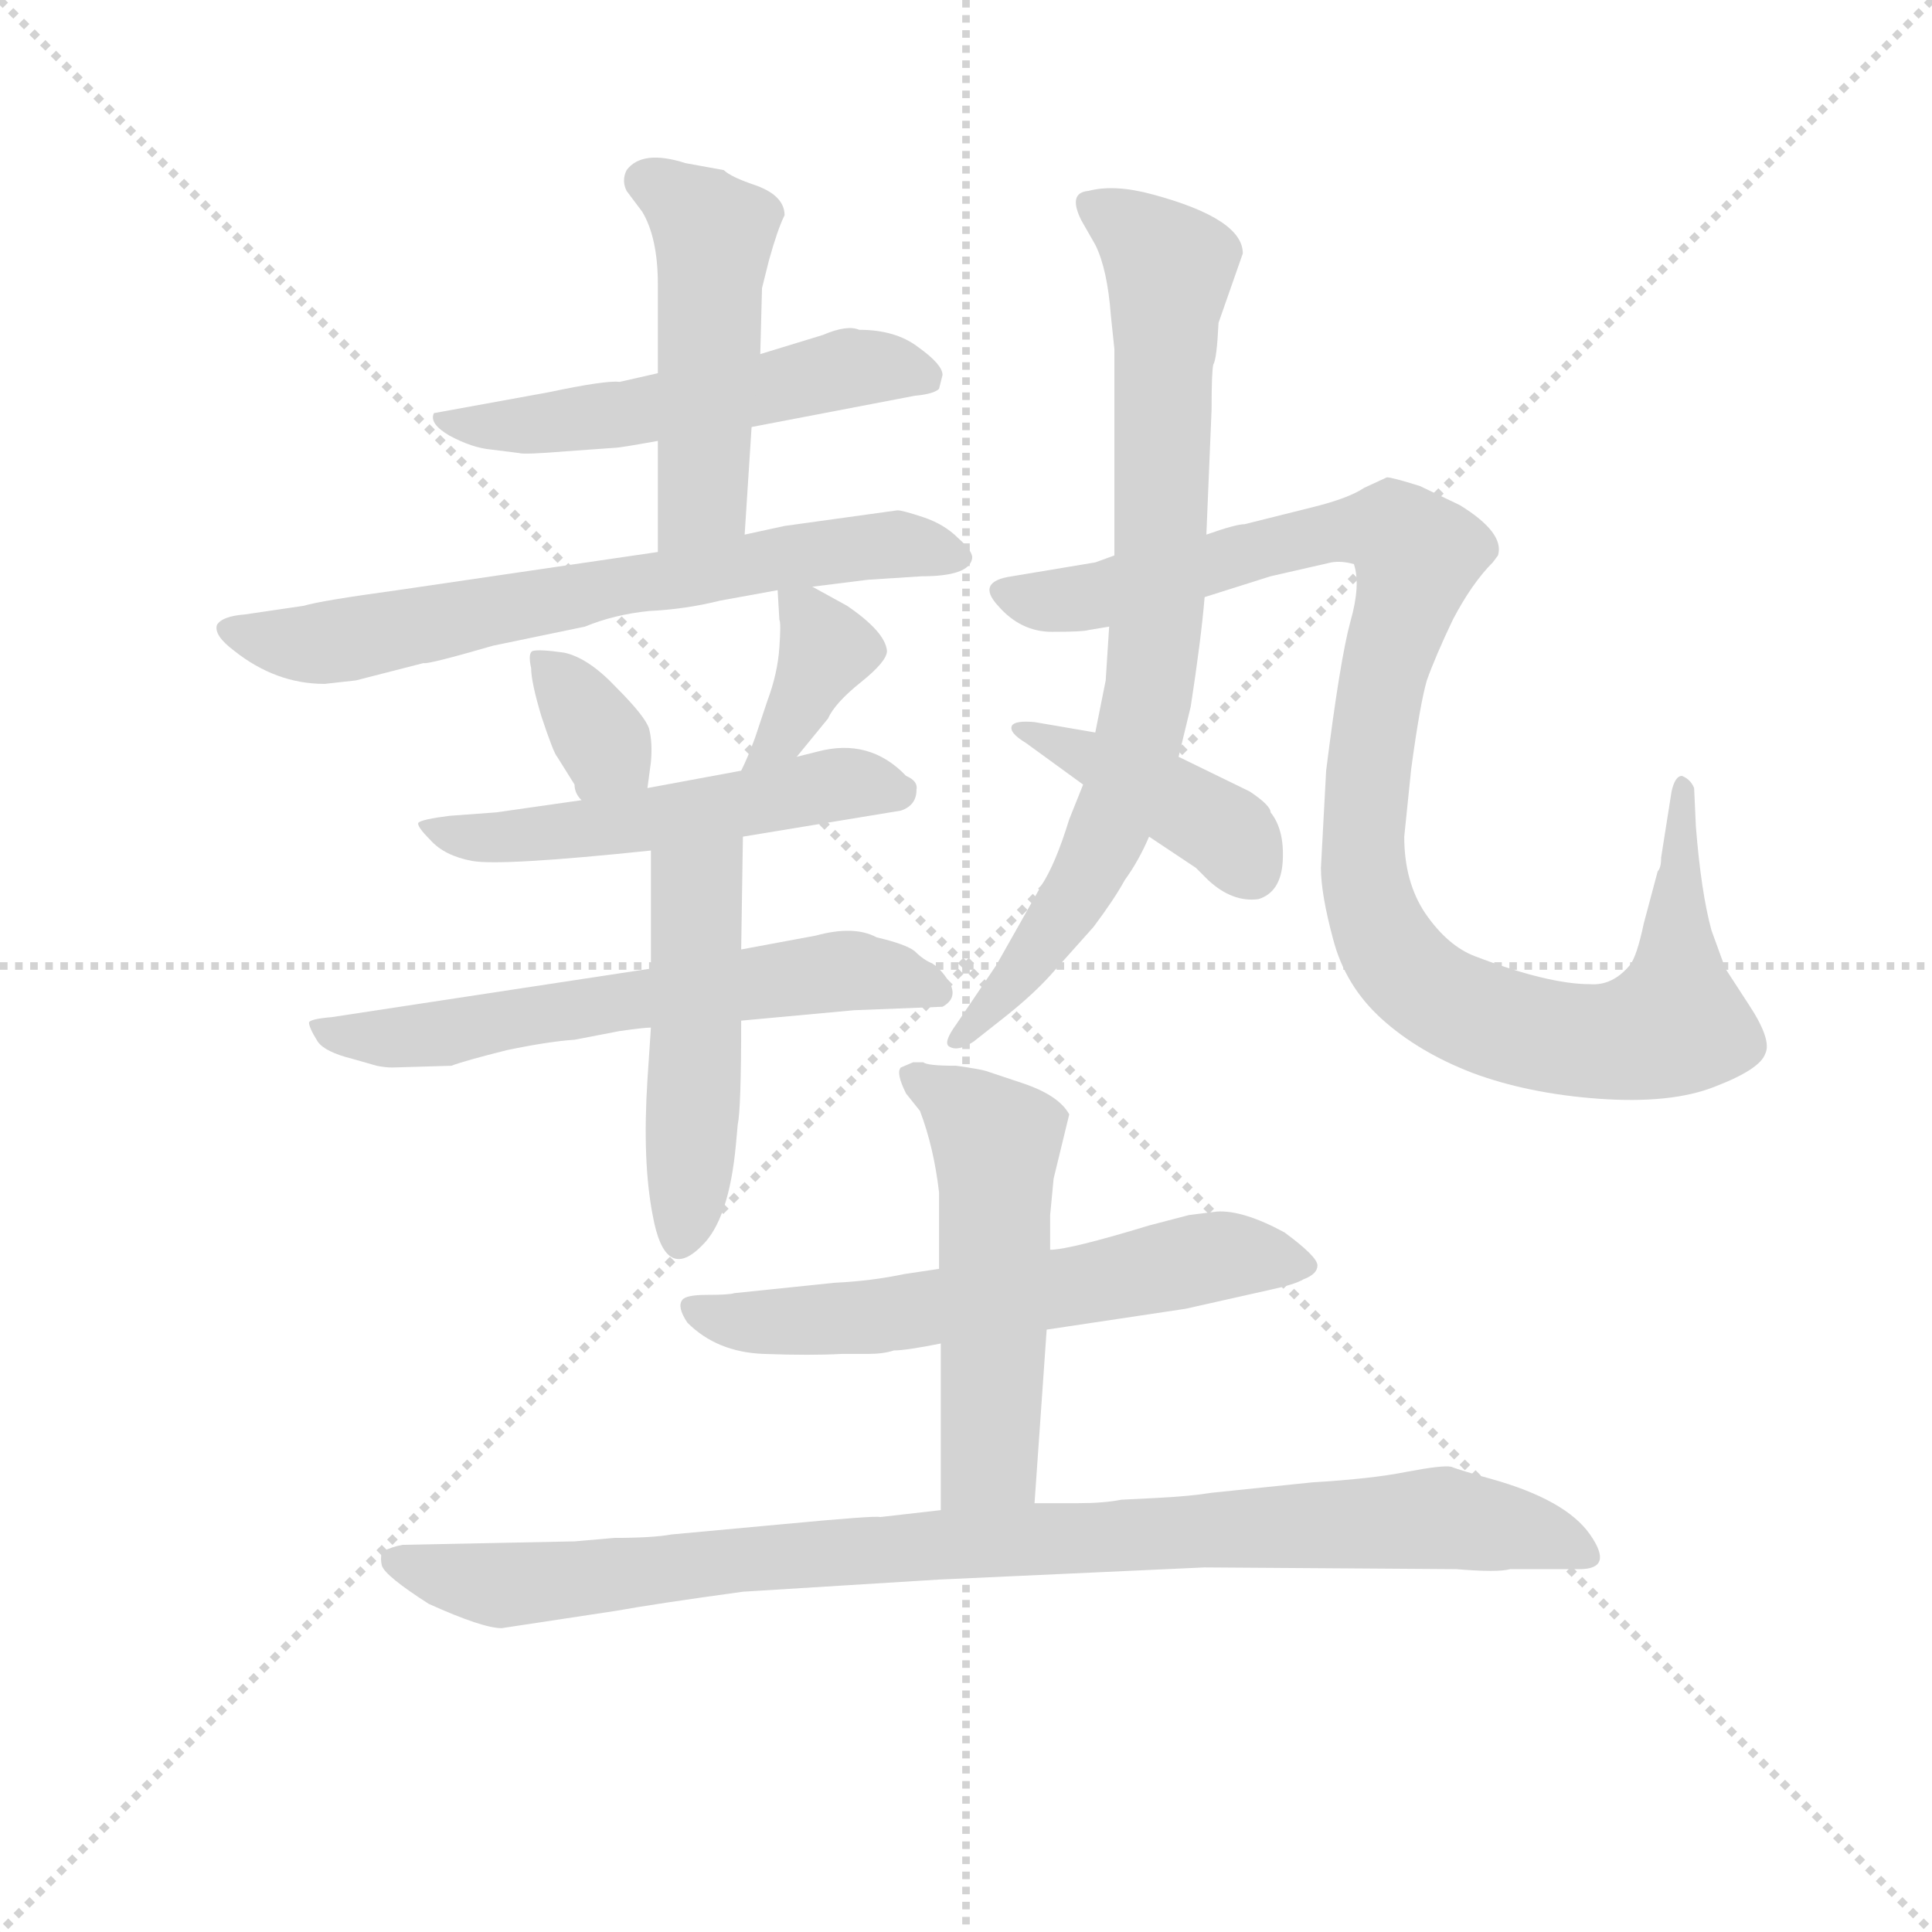 <svg version="1.1" viewBox="0 0 1024 1024" xmlns="http://www.w3.org/2000/svg">
  <g stroke="lightgray" stroke-dasharray="1,1" stroke-width="1" transform="scale(4, 4)">
    <line x1="0" y1="0" x2="256" y2="256"></line>
    <line x1="256" y1="0" x2="0" y2="256"></line>
    <line x1="128" y1="0" x2="128" y2="256"></line>
    <line x1="0" y1="128" x2="256" y2="128"></line>
  </g>
<g transform="scale(0.92, -0.92) translate(60, -900)">
   <style type="text/css">
    @keyframes keyframes0 {
      from {
       stroke: blue;
       stroke-dashoffset: 533;
       stroke-width: 128;
       }
       63% {
       animation-timing-function: step-end;
       stroke: blue;
       stroke-dashoffset: 0;
       stroke-width: 128;
       }
       to {
       stroke: black;
       stroke-width: 1024;
       }
       }
       #make-me-a-hanzi-animation-0 {
         animation: keyframes0 0.684s both;
         animation-delay: 0s;
         animation-timing-function: linear;
       }
    @keyframes keyframes1 {
      from {
       stroke: blue;
       stroke-dashoffset: 492;
       stroke-width: 128;
       }
       62% {
       animation-timing-function: step-end;
       stroke: blue;
       stroke-dashoffset: 0;
       stroke-width: 128;
       }
       to {
       stroke: black;
       stroke-width: 1024;
       }
       }
       #make-me-a-hanzi-animation-1 {
         animation: keyframes1 0.65s both;
         animation-delay: 0.684s;
         animation-timing-function: linear;
       }
    @keyframes keyframes2 {
      from {
       stroke: blue;
       stroke-dashoffset: 682;
       stroke-width: 128;
       }
       69% {
       animation-timing-function: step-end;
       stroke: blue;
       stroke-dashoffset: 0;
       stroke-width: 128;
       }
       to {
       stroke: black;
       stroke-width: 1024;
       }
       }
       #make-me-a-hanzi-animation-2 {
         animation: keyframes2 0.805s both;
         animation-delay: 1.334s;
         animation-timing-function: linear;
       }
    @keyframes keyframes3 {
      from {
       stroke: blue;
       stroke-dashoffset: 343;
       stroke-width: 128;
       }
       53% {
       animation-timing-function: step-end;
       stroke: blue;
       stroke-dashoffset: 0;
       stroke-width: 128;
       }
       to {
       stroke: black;
       stroke-width: 1024;
       }
       }
       #make-me-a-hanzi-animation-3 {
         animation: keyframes3 0.529s both;
         animation-delay: 2.139s;
         animation-timing-function: linear;
       }
    @keyframes keyframes4 {
      from {
       stroke: blue;
       stroke-dashoffset: 375;
       stroke-width: 128;
       }
       55% {
       animation-timing-function: step-end;
       stroke: blue;
       stroke-dashoffset: 0;
       stroke-width: 128;
       }
       to {
       stroke: black;
       stroke-width: 1024;
       }
       }
       #make-me-a-hanzi-animation-4 {
         animation: keyframes4 0.555s both;
         animation-delay: 2.668s;
         animation-timing-function: linear;
       }
    @keyframes keyframes5 {
      from {
       stroke: blue;
       stroke-dashoffset: 532;
       stroke-width: 128;
       }
       63% {
       animation-timing-function: step-end;
       stroke: blue;
       stroke-dashoffset: 0;
       stroke-width: 128;
       }
       to {
       stroke: black;
       stroke-width: 1024;
       }
       }
       #make-me-a-hanzi-animation-5 {
         animation: keyframes5 0.683s both;
         animation-delay: 3.223s;
         animation-timing-function: linear;
       }
    @keyframes keyframes6 {
      from {
       stroke: blue;
       stroke-dashoffset: 611;
       stroke-width: 128;
       }
       67% {
       animation-timing-function: step-end;
       stroke: blue;
       stroke-dashoffset: 0;
       stroke-width: 128;
       }
       to {
       stroke: black;
       stroke-width: 1024;
       }
       }
       #make-me-a-hanzi-animation-6 {
         animation: keyframes6 0.747s both;
         animation-delay: 3.906s;
         animation-timing-function: linear;
       }
    @keyframes keyframes7 {
      from {
       stroke: blue;
       stroke-dashoffset: 488;
       stroke-width: 128;
       }
       61% {
       animation-timing-function: step-end;
       stroke: blue;
       stroke-dashoffset: 0;
       stroke-width: 128;
       }
       to {
       stroke: black;
       stroke-width: 1024;
       }
       }
       #make-me-a-hanzi-animation-7 {
         animation: keyframes7 0.647s both;
         animation-delay: 4.654s;
         animation-timing-function: linear;
       }
    @keyframes keyframes8 {
      from {
       stroke: blue;
       stroke-dashoffset: 790;
       stroke-width: 128;
       }
       72% {
       animation-timing-function: step-end;
       stroke: blue;
       stroke-dashoffset: 0;
       stroke-width: 128;
       }
       to {
       stroke: black;
       stroke-width: 1024;
       }
       }
       #make-me-a-hanzi-animation-8 {
         animation: keyframes8 0.893s both;
         animation-delay: 5.301s;
         animation-timing-function: linear;
       }
    @keyframes keyframes9 {
      from {
       stroke: blue;
       stroke-dashoffset: 1054;
       stroke-width: 128;
       }
       77% {
       animation-timing-function: step-end;
       stroke: blue;
       stroke-dashoffset: 0;
       stroke-width: 128;
       }
       to {
       stroke: black;
       stroke-width: 1024;
       }
       }
       #make-me-a-hanzi-animation-9 {
         animation: keyframes9 1.108s both;
         animation-delay: 6.194s;
         animation-timing-function: linear;
       }
    @keyframes keyframes10 {
      from {
       stroke: blue;
       stroke-dashoffset: 411;
       stroke-width: 128;
       }
       57% {
       animation-timing-function: step-end;
       stroke: blue;
       stroke-dashoffset: 0;
       stroke-width: 128;
       }
       to {
       stroke: black;
       stroke-width: 1024;
       }
       }
       #make-me-a-hanzi-animation-10 {
         animation: keyframes10 0.584s both;
         animation-delay: 7.301s;
         animation-timing-function: linear;
       }
    @keyframes keyframes11 {
      from {
       stroke: blue;
       stroke-dashoffset: 611;
       stroke-width: 128;
       }
       67% {
       animation-timing-function: step-end;
       stroke: blue;
       stroke-dashoffset: 0;
       stroke-width: 128;
       }
       to {
       stroke: black;
       stroke-width: 1024;
       }
       }
       #make-me-a-hanzi-animation-11 {
         animation: keyframes11 0.747s both;
         animation-delay: 7.886s;
         animation-timing-function: linear;
       }
    @keyframes keyframes12 {
      from {
       stroke: blue;
       stroke-dashoffset: 530;
       stroke-width: 128;
       }
       63% {
       animation-timing-function: step-end;
       stroke: blue;
       stroke-dashoffset: 0;
       stroke-width: 128;
       }
       to {
       stroke: black;
       stroke-width: 1024;
       }
       }
       #make-me-a-hanzi-animation-12 {
         animation: keyframes12 0.681s both;
         animation-delay: 8.633s;
         animation-timing-function: linear;
       }
    @keyframes keyframes13 {
      from {
       stroke: blue;
       stroke-dashoffset: 946;
       stroke-width: 128;
       }
       75% {
       animation-timing-function: step-end;
       stroke: blue;
       stroke-dashoffset: 0;
       stroke-width: 128;
       }
       to {
       stroke: black;
       stroke-width: 1024;
       }
       }
       #make-me-a-hanzi-animation-13 {
         animation: keyframes13 1.02s both;
         animation-delay: 9.314s;
         animation-timing-function: linear;
       }
</style>
<path d="M 373.0 654.0 L 467.0 672.0 Q 478.0 673.0 481.0 676.0 L 483.0 684.0 Q 483.0 690.0 469.0 700.0 Q 456.0 710.0 435.0 710.0 Q 428.0 713.0 414.0 707.0 L 378.0 696.0 L 319.0 685.0 L 297.0 680.0 Q 289.0 681.0 256.0 674.0 L 190.0 662.0 Q 187.0 656.0 199.0 649.0 Q 212.0 642.0 223.0 641.0 L 239.0 639.0 Q 242.0 638.0 266.0 640.0 L 294.0 642.0 Q 297.0 642.0 319.0 646.0 L 373.0 654.0 Z" fill="lightgray"></path> 
<path d="M 369.0 592.0 L 373.0 654.0 L 378.0 696.0 L 379.0 734.0 L 383.0 750.0 Q 388.0 768.0 392.0 776.0 Q 392.0 787.0 376.0 793.0 Q 361.0 798.0 357.0 802.0 L 335.0 806.0 Q 310.0 814.0 301.0 802.0 Q 298.0 796.0 301.0 790.0 L 310.0 778.0 Q 319.0 763.0 319.0 736.0 L 319.0 685.0 L 319.0 646.0 L 319.0 582.0 C 319.0 552.0 367.0 562.0 369.0 592.0 Z" fill="lightgray"></path> 
<path d="M 127.0 506.0 L 145.0 508.0 L 184.0 518.0 Q 186.0 517.0 224.0 528.0 L 277.0 539.0 Q 294.0 546.0 314.0 548.0 Q 335.0 549.0 355.0 554.0 L 388.0 560.0 L 408.0 562.0 L 440.0 566.0 L 471.0 568.0 Q 498.0 568.0 500.0 578.0 Q 501.0 582.0 492.0 590.0 Q 484.0 598.0 472.0 602.0 Q 460.0 606.0 457.0 606.0 L 392.0 597.0 L 369.0 592.0 L 319.0 582.0 L 169.0 560.0 Q 125.0 554.0 115.0 551.0 L 81.0 546.0 Q 68.0 545.0 65.0 540.0 Q 63.0 534.0 75.0 525.0 Q 99.0 506.0 127.0 506.0 Z" fill="lightgray"></path> 
<path d="M 313.0 446.0 L 315.0 461.0 Q 316.0 472.0 314.0 480.0 Q 312.0 487.0 295.0 504.0 Q 279.0 521.0 265.0 524.0 Q 251.0 526.0 247.0 525.0 Q 244.0 524.0 246.0 515.0 Q 246.0 507.0 252.0 487.0 Q 259.0 466.0 261.0 464.0 L 271.0 448.0 Q 271.0 443.0 275.0 439.0 C 293.0 415.0 309.0 416.0 313.0 446.0 Z" fill="lightgray"></path> 
<path d="M 388.0 560.0 L 389.0 543.0 Q 390.0 541.0 389.0 527.0 Q 388.0 512.0 382.0 496.0 L 375.0 475.0 Q 371.0 464.0 367.0 456.0 C 354.0 429.0 380.0 441.0 399.0 464.0 L 417.0 486.0 Q 421.0 495.0 436.0 507.0 Q 451.0 519.0 451.0 525.0 Q 450.0 536.0 428.0 551.0 L 408.0 562.0 C 387.0 573.0 387.0 573.0 388.0 560.0 Z" fill="lightgray"></path> 
<path d="M 367.0 456.0 L 313.0 446.0 L 275.0 439.0 L 226.0 432.0 L 199.0 430.0 Q 183.0 428.0 181.0 426.0 Q 180.0 424.0 188.0 416.0 Q 196.0 407.0 212.0 404.0 Q 229.0 401.0 315.0 410.0 L 368.0 418.0 L 459.0 433.0 Q 468.0 436.0 468.0 445.0 Q 469.0 450.0 462.0 453.0 Q 441.0 475.0 411.0 467.0 L 399.0 464.0 L 367.0 456.0 Z" fill="lightgray"></path> 
<path d="M 315.0 342.0 L 131.0 314.0 Q 119.0 313.0 118.0 311.0 Q 118.0 308.0 123.0 300.0 Q 127.0 294.0 143.0 290.0 L 157.0 286.0 Q 162.0 285.0 166.0 285.0 L 200.0 286.0 Q 208.0 289.0 232.0 295.0 Q 256.0 300.0 271.0 301.0 L 297.0 306.0 Q 311.0 308.0 315.0 308.0 L 367.0 312.0 L 432.0 318.0 L 483.0 320.0 Q 492.0 325.0 487.0 334.0 Q 482.0 342.0 477.0 345.0 Q 472.0 347.0 467.0 352.0 Q 462.0 356.0 445.0 360.0 Q 432.0 367.0 410.0 361.0 L 367.0 353.0 L 315.0 342.0 Z" fill="lightgray"></path> 
<path d="M 315.0 410.0 L 315.0 342.0 L 315.0 308.0 L 313.0 278.0 Q 310.0 231.0 316.0 200.0 Q 323.0 161.0 344.0 182.0 Q 360.0 197.0 364.0 241.0 L 365.0 252.0 Q 367.0 261.0 367.0 312.0 L 367.0 353.0 L 368.0 418.0 C 368.0 448.0 315.0 440.0 315.0 410.0 Z" fill="lightgray"></path> 
<path d="M 635.0 592.0 L 638.0 664.0 Q 638.0 686.0 639.0 690.0 Q 641.0 693.0 642.0 714.0 L 656.0 754.0 Q 656.0 774.0 604.0 788.0 Q 582.0 794.0 567.0 790.0 Q 555.0 789.0 563.0 773.0 L 571.0 759.0 Q 578.0 745.0 580.0 718.0 L 582.0 699.0 L 582.0 580.0 L 579.0 539.0 L 577.0 508.0 L 571.0 478.0 L 564.0 448.0 L 556.0 428.0 Q 548.0 402.0 540.0 390.0 L 514.0 344.0 L 491.0 310.0 Q 483.0 299.0 487.0 297.0 Q 492.0 294.0 501.0 300.0 L 520.0 315.0 Q 535.0 327.0 545.0 338.0 L 570.0 366.0 Q 582.0 382.0 588.0 393.0 Q 596.0 404.0 602.0 418.0 L 619.0 464.0 L 626.0 493.0 Q 632.0 532.0 634.0 556.0 L 635.0 592.0 Z" fill="lightgray"></path> 
<path d="M 672.0 568.0 L 707.0 576.0 Q 713.0 577.0 720.0 575.0 Q 724.0 563.0 718.0 542.0 Q 712.0 520.0 704.0 456.0 L 701.0 400.0 Q 701.0 385.0 708.0 359.0 Q 715.0 332.0 736.0 313.0 Q 757.0 294.0 788.0 282.0 Q 820.0 270.0 861.0 267.0 Q 903.0 264.0 928.0 274.0 Q 954.0 284.0 957.0 293.0 Q 961.0 301.0 947.0 322.0 L 934.0 342.0 L 926.0 364.0 Q 920.0 386.0 917.0 424.0 L 916.0 446.0 Q 914.0 451.0 909.0 453.0 Q 905.0 453.0 903.0 444.0 L 897.0 406.0 Q 897.0 400.0 895.0 398.0 L 887.0 368.0 Q 883.0 349.0 879.0 344.0 Q 869.0 332.0 856.0 333.0 Q 832.0 333.0 790.0 349.0 Q 774.0 355.0 761.0 374.0 Q 749.0 392.0 749.0 418.0 L 753.0 457.0 Q 758.0 494.0 762.0 508.0 Q 767.0 522.0 777.0 543.0 Q 788.0 564.0 800.0 576.0 L 803.0 580.0 Q 807.0 593.0 781.0 609.0 L 758.0 620.0 Q 742.0 625.0 739.0 625.0 L 726.0 619.0 Q 717.0 613.0 697.0 608.0 L 657.0 598.0 Q 652.0 598.0 635.0 592.0 L 582.0 580.0 L 571.0 576.0 L 523.0 568.0 Q 502.0 565.0 515.0 551.0 Q 528.0 536.0 546.0 536.0 Q 564.0 536.0 567.0 537.0 L 579.0 539.0 L 634.0 556.0 L 672.0 568.0 Z" fill="lightgray"></path> 
<path d="M 571.0 478.0 L 536.0 484.0 Q 525.0 485.0 523.0 482.0 Q 521.0 478.0 531.0 472.0 L 564.0 448.0 L 602.0 418.0 L 629.0 400.0 L 636.0 393.0 Q 650.0 380.0 665.0 382.0 Q 678.0 386.0 679.0 404.0 Q 680.0 422.0 672.0 432.0 Q 672.0 436.0 660.0 444.0 L 619.0 464.0 L 571.0 478.0 Z" fill="lightgray"></path> 
<path d="M 481.0 169.0 L 461.0 166.0 Q 442.0 162.0 421.0 161.0 L 363.0 155.0 Q 360.0 154.0 347.0 154.0 Q 335.0 154.0 333.0 151.0 Q 330.0 147.0 336.0 138.0 Q 353.0 121.0 380.0 120.0 Q 407.0 119.0 425.0 120.0 L 440.0 120.0 Q 449.0 120.0 455.0 122.0 Q 462.0 122.0 482.0 126.0 L 543.0 134.0 L 623.0 146.0 L 672.0 157.0 Q 686.0 160.0 691.0 163.0 Q 699.0 166.0 699.0 171.0 Q 699.0 176.0 680.0 190.0 Q 656.0 203.0 641.0 202.0 L 625.0 200.0 L 602.0 194.0 Q 556.0 180.0 545.0 180.0 L 481.0 169.0 Z" fill="lightgray"></path> 
<path d="M 545.0 200.0 L 547.0 221.0 L 556.0 258.0 Q 550.0 269.0 529.0 276.0 L 508.0 283.0 Q 505.0 284.0 491.0 286.0 Q 474.0 286.0 472.0 288.0 L 466.0 288.0 L 459.0 285.0 Q 456.0 282.0 462.0 270.0 L 470.0 260.0 Q 478.0 239.0 481.0 213.0 L 481.0 169.0 L 482.0 126.0 L 482.0 30.0 C 482.0 0.0 534.0 4.0 536.0 34.0 L 543.0 134.0 L 545.0 180.0 L 545.0 200.0 Z" fill="lightgray"></path> 
<path d="M 482.0 30.0 L 447.0 26.0 Q 445.0 27.0 392.0 22.0 L 327.0 16.0 Q 316.0 14.0 294.0 14.0 L 271.0 12.0 L 172.0 10.0 Q 166.0 9.0 160.0 6.0 Q 159.0 2.0 160.0 -2.0 Q 162.0 -8.0 187.0 -24.0 Q 218.0 -38.0 229.0 -38.0 L 295.0 -28.0 Q 317.0 -24.0 368.0 -17.0 L 481.0 -10.0 L 634.0 -3.0 L 779.0 -4.0 Q 803.0 -6.0 810.0 -4.0 L 850.0 -4.0 Q 870.0 -4.0 856.0 16.0 Q 842.0 36.0 799.0 48.0 Q 781.0 53.0 776.0 55.0 Q 771.0 56.0 750.0 52.0 Q 730.0 48.0 696.0 46.0 L 638.0 40.0 Q 626.0 38.0 606.0 37.0 L 586.0 36.0 Q 576.0 34.0 561.0 34.0 L 536.0 34.0 L 482.0 30.0 Z" fill="lightgray"></path> 
      <clipPath id="make-me-a-hanzi-clip-0">
      <path d="M 373.0 654.0 L 467.0 672.0 Q 478.0 673.0 481.0 676.0 L 483.0 684.0 Q 483.0 690.0 469.0 700.0 Q 456.0 710.0 435.0 710.0 Q 428.0 713.0 414.0 707.0 L 378.0 696.0 L 319.0 685.0 L 297.0 680.0 Q 289.0 681.0 256.0 674.0 L 190.0 662.0 Q 187.0 656.0 199.0 649.0 Q 212.0 642.0 223.0 641.0 L 239.0 639.0 Q 242.0 638.0 266.0 640.0 L 294.0 642.0 Q 297.0 642.0 319.0 646.0 L 373.0 654.0 Z" fill="lightgray"></path>
      </clipPath>
      <path clip-path="url(#make-me-a-hanzi-clip-0)" d="M 198.0 658.0 L 256.0 655.0 L 429.0 688.0 L 472.0 683.0 " fill="none" id="make-me-a-hanzi-animation-0" stroke-dasharray="405 810" stroke-linecap="round"></path>

      <clipPath id="make-me-a-hanzi-clip-1">
      <path d="M 369.0 592.0 L 373.0 654.0 L 378.0 696.0 L 379.0 734.0 L 383.0 750.0 Q 388.0 768.0 392.0 776.0 Q 392.0 787.0 376.0 793.0 Q 361.0 798.0 357.0 802.0 L 335.0 806.0 Q 310.0 814.0 301.0 802.0 Q 298.0 796.0 301.0 790.0 L 310.0 778.0 Q 319.0 763.0 319.0 736.0 L 319.0 685.0 L 319.0 646.0 L 319.0 582.0 C 319.0 552.0 367.0 562.0 369.0 592.0 Z" fill="lightgray"></path>
      </clipPath>
      <path clip-path="url(#make-me-a-hanzi-clip-1)" d="M 311.0 796.0 L 324.0 791.0 L 351.0 765.0 L 345.0 613.0 L 324.0 588.0 " fill="none" id="make-me-a-hanzi-animation-1" stroke-dasharray="364 728" stroke-linecap="round"></path>

      <clipPath id="make-me-a-hanzi-clip-2">
      <path d="M 127.0 506.0 L 145.0 508.0 L 184.0 518.0 Q 186.0 517.0 224.0 528.0 L 277.0 539.0 Q 294.0 546.0 314.0 548.0 Q 335.0 549.0 355.0 554.0 L 388.0 560.0 L 408.0 562.0 L 440.0 566.0 L 471.0 568.0 Q 498.0 568.0 500.0 578.0 Q 501.0 582.0 492.0 590.0 Q 484.0 598.0 472.0 602.0 Q 460.0 606.0 457.0 606.0 L 392.0 597.0 L 369.0 592.0 L 319.0 582.0 L 169.0 560.0 Q 125.0 554.0 115.0 551.0 L 81.0 546.0 Q 68.0 545.0 65.0 540.0 Q 63.0 534.0 75.0 525.0 Q 99.0 506.0 127.0 506.0 Z" fill="lightgray"></path>
      </clipPath>
      <path clip-path="url(#make-me-a-hanzi-clip-2)" d="M 71.0 538.0 L 122.0 529.0 L 390.0 579.0 L 453.0 587.0 L 490.0 580.0 " fill="none" id="make-me-a-hanzi-animation-2" stroke-dasharray="554 1108" stroke-linecap="round"></path>

      <clipPath id="make-me-a-hanzi-clip-3">
      <path d="M 313.0 446.0 L 315.0 461.0 Q 316.0 472.0 314.0 480.0 Q 312.0 487.0 295.0 504.0 Q 279.0 521.0 265.0 524.0 Q 251.0 526.0 247.0 525.0 Q 244.0 524.0 246.0 515.0 Q 246.0 507.0 252.0 487.0 Q 259.0 466.0 261.0 464.0 L 271.0 448.0 Q 271.0 443.0 275.0 439.0 C 293.0 415.0 309.0 416.0 313.0 446.0 Z" fill="lightgray"></path>
      </clipPath>
      <path clip-path="url(#make-me-a-hanzi-clip-3)" d="M 250.0 520.0 L 288.0 471.0 L 280.0 447.0 " fill="none" id="make-me-a-hanzi-animation-3" stroke-dasharray="215 430" stroke-linecap="round"></path>

      <clipPath id="make-me-a-hanzi-clip-4">
      <path d="M 388.0 560.0 L 389.0 543.0 Q 390.0 541.0 389.0 527.0 Q 388.0 512.0 382.0 496.0 L 375.0 475.0 Q 371.0 464.0 367.0 456.0 C 354.0 429.0 380.0 441.0 399.0 464.0 L 417.0 486.0 Q 421.0 495.0 436.0 507.0 Q 451.0 519.0 451.0 525.0 Q 450.0 536.0 428.0 551.0 L 408.0 562.0 C 387.0 573.0 387.0 573.0 388.0 560.0 Z" fill="lightgray"></path>
      </clipPath>
      <path clip-path="url(#make-me-a-hanzi-clip-4)" d="M 393.0 556.0 L 416.0 526.0 L 400.0 491.0 L 372.0 459.0 " fill="none" id="make-me-a-hanzi-animation-4" stroke-dasharray="247 494" stroke-linecap="round"></path>

      <clipPath id="make-me-a-hanzi-clip-5">
      <path d="M 367.0 456.0 L 313.0 446.0 L 275.0 439.0 L 226.0 432.0 L 199.0 430.0 Q 183.0 428.0 181.0 426.0 Q 180.0 424.0 188.0 416.0 Q 196.0 407.0 212.0 404.0 Q 229.0 401.0 315.0 410.0 L 368.0 418.0 L 459.0 433.0 Q 468.0 436.0 468.0 445.0 Q 469.0 450.0 462.0 453.0 Q 441.0 475.0 411.0 467.0 L 399.0 464.0 L 367.0 456.0 Z" fill="lightgray"></path>
      </clipPath>
      <path clip-path="url(#make-me-a-hanzi-clip-5)" d="M 186.0 422.0 L 216.0 417.0 L 302.0 424.0 L 430.0 449.0 L 458.0 443.0 " fill="none" id="make-me-a-hanzi-animation-5" stroke-dasharray="404 808" stroke-linecap="round"></path>

      <clipPath id="make-me-a-hanzi-clip-6">
      <path d="M 315.0 342.0 L 131.0 314.0 Q 119.0 313.0 118.0 311.0 Q 118.0 308.0 123.0 300.0 Q 127.0 294.0 143.0 290.0 L 157.0 286.0 Q 162.0 285.0 166.0 285.0 L 200.0 286.0 Q 208.0 289.0 232.0 295.0 Q 256.0 300.0 271.0 301.0 L 297.0 306.0 Q 311.0 308.0 315.0 308.0 L 367.0 312.0 L 432.0 318.0 L 483.0 320.0 Q 492.0 325.0 487.0 334.0 Q 482.0 342.0 477.0 345.0 Q 472.0 347.0 467.0 352.0 Q 462.0 356.0 445.0 360.0 Q 432.0 367.0 410.0 361.0 L 367.0 353.0 L 315.0 342.0 Z" fill="lightgray"></path>
      </clipPath>
      <path clip-path="url(#make-me-a-hanzi-clip-6)" d="M 126.0 308.0 L 154.0 302.0 L 194.0 304.0 L 429.0 341.0 L 476.0 330.0 " fill="none" id="make-me-a-hanzi-animation-6" stroke-dasharray="483 966" stroke-linecap="round"></path>

      <clipPath id="make-me-a-hanzi-clip-7">
      <path d="M 315.0 410.0 L 315.0 342.0 L 315.0 308.0 L 313.0 278.0 Q 310.0 231.0 316.0 200.0 Q 323.0 161.0 344.0 182.0 Q 360.0 197.0 364.0 241.0 L 365.0 252.0 Q 367.0 261.0 367.0 312.0 L 367.0 353.0 L 368.0 418.0 C 368.0 448.0 315.0 440.0 315.0 410.0 Z" fill="lightgray"></path>
      </clipPath>
      <path clip-path="url(#make-me-a-hanzi-clip-7)" d="M 362.0 412.0 L 342.0 386.0 L 333.0 187.0 " fill="none" id="make-me-a-hanzi-animation-7" stroke-dasharray="360 720" stroke-linecap="round"></path>

      <clipPath id="make-me-a-hanzi-clip-8">
      <path d="M 635.0 592.0 L 638.0 664.0 Q 638.0 686.0 639.0 690.0 Q 641.0 693.0 642.0 714.0 L 656.0 754.0 Q 656.0 774.0 604.0 788.0 Q 582.0 794.0 567.0 790.0 Q 555.0 789.0 563.0 773.0 L 571.0 759.0 Q 578.0 745.0 580.0 718.0 L 582.0 699.0 L 582.0 580.0 L 579.0 539.0 L 577.0 508.0 L 571.0 478.0 L 564.0 448.0 L 556.0 428.0 Q 548.0 402.0 540.0 390.0 L 514.0 344.0 L 491.0 310.0 Q 483.0 299.0 487.0 297.0 Q 492.0 294.0 501.0 300.0 L 520.0 315.0 Q 535.0 327.0 545.0 338.0 L 570.0 366.0 Q 582.0 382.0 588.0 393.0 Q 596.0 404.0 602.0 418.0 L 619.0 464.0 L 626.0 493.0 Q 632.0 532.0 634.0 556.0 L 635.0 592.0 Z" fill="lightgray"></path>
      </clipPath>
      <path clip-path="url(#make-me-a-hanzi-clip-8)" d="M 568.0 781.0 L 593.0 768.0 L 614.0 745.0 L 603.0 506.0 L 587.0 443.0 L 564.0 391.0 L 493.0 302.0 " fill="none" id="make-me-a-hanzi-animation-8" stroke-dasharray="662 1324" stroke-linecap="round"></path>

      <clipPath id="make-me-a-hanzi-clip-9">
      <path d="M 672.0 568.0 L 707.0 576.0 Q 713.0 577.0 720.0 575.0 Q 724.0 563.0 718.0 542.0 Q 712.0 520.0 704.0 456.0 L 701.0 400.0 Q 701.0 385.0 708.0 359.0 Q 715.0 332.0 736.0 313.0 Q 757.0 294.0 788.0 282.0 Q 820.0 270.0 861.0 267.0 Q 903.0 264.0 928.0 274.0 Q 954.0 284.0 957.0 293.0 Q 961.0 301.0 947.0 322.0 L 934.0 342.0 L 926.0 364.0 Q 920.0 386.0 917.0 424.0 L 916.0 446.0 Q 914.0 451.0 909.0 453.0 Q 905.0 453.0 903.0 444.0 L 897.0 406.0 Q 897.0 400.0 895.0 398.0 L 887.0 368.0 Q 883.0 349.0 879.0 344.0 Q 869.0 332.0 856.0 333.0 Q 832.0 333.0 790.0 349.0 Q 774.0 355.0 761.0 374.0 Q 749.0 392.0 749.0 418.0 L 753.0 457.0 Q 758.0 494.0 762.0 508.0 Q 767.0 522.0 777.0 543.0 Q 788.0 564.0 800.0 576.0 L 803.0 580.0 Q 807.0 593.0 781.0 609.0 L 758.0 620.0 Q 742.0 625.0 739.0 625.0 L 726.0 619.0 Q 717.0 613.0 697.0 608.0 L 657.0 598.0 Q 652.0 598.0 635.0 592.0 L 582.0 580.0 L 571.0 576.0 L 523.0 568.0 Q 502.0 565.0 515.0 551.0 Q 528.0 536.0 546.0 536.0 Q 564.0 536.0 567.0 537.0 L 579.0 539.0 L 634.0 556.0 L 672.0 568.0 Z" fill="lightgray"></path>
      </clipPath>
      <path clip-path="url(#make-me-a-hanzi-clip-9)" d="M 519.0 559.0 L 570.0 556.0 L 710.0 595.0 L 743.0 594.0 L 757.0 580.0 L 728.0 463.0 L 725.0 420.0 L 731.0 373.0 L 760.0 331.0 L 829.0 303.0 L 884.0 302.0 L 904.0 311.0 L 909.0 446.0 " fill="none" id="make-me-a-hanzi-animation-9" stroke-dasharray="926 1852" stroke-linecap="round"></path>

      <clipPath id="make-me-a-hanzi-clip-10">
      <path d="M 571.0 478.0 L 536.0 484.0 Q 525.0 485.0 523.0 482.0 Q 521.0 478.0 531.0 472.0 L 564.0 448.0 L 602.0 418.0 L 629.0 400.0 L 636.0 393.0 Q 650.0 380.0 665.0 382.0 Q 678.0 386.0 679.0 404.0 Q 680.0 422.0 672.0 432.0 Q 672.0 436.0 660.0 444.0 L 619.0 464.0 L 571.0 478.0 Z" fill="lightgray"></path>
      </clipPath>
      <path clip-path="url(#make-me-a-hanzi-clip-10)" d="M 530.0 479.0 L 642.0 424.0 L 660.0 400.0 " fill="none" id="make-me-a-hanzi-animation-10" stroke-dasharray="283 566" stroke-linecap="round"></path>

      <clipPath id="make-me-a-hanzi-clip-11">
      <path d="M 481.0 169.0 L 461.0 166.0 Q 442.0 162.0 421.0 161.0 L 363.0 155.0 Q 360.0 154.0 347.0 154.0 Q 335.0 154.0 333.0 151.0 Q 330.0 147.0 336.0 138.0 Q 353.0 121.0 380.0 120.0 Q 407.0 119.0 425.0 120.0 L 440.0 120.0 Q 449.0 120.0 455.0 122.0 Q 462.0 122.0 482.0 126.0 L 543.0 134.0 L 623.0 146.0 L 672.0 157.0 Q 686.0 160.0 691.0 163.0 Q 699.0 166.0 699.0 171.0 Q 699.0 176.0 680.0 190.0 Q 656.0 203.0 641.0 202.0 L 625.0 200.0 L 602.0 194.0 Q 556.0 180.0 545.0 180.0 L 481.0 169.0 Z" fill="lightgray"></path>
      </clipPath>
      <path clip-path="url(#make-me-a-hanzi-clip-11)" d="M 341.0 146.0 L 361.0 138.0 L 433.0 140.0 L 644.0 177.0 L 691.0 171.0 " fill="none" id="make-me-a-hanzi-animation-11" stroke-dasharray="483 966" stroke-linecap="round"></path>

      <clipPath id="make-me-a-hanzi-clip-12">
      <path d="M 545.0 200.0 L 547.0 221.0 L 556.0 258.0 Q 550.0 269.0 529.0 276.0 L 508.0 283.0 Q 505.0 284.0 491.0 286.0 Q 474.0 286.0 472.0 288.0 L 466.0 288.0 L 459.0 285.0 Q 456.0 282.0 462.0 270.0 L 470.0 260.0 Q 478.0 239.0 481.0 213.0 L 481.0 169.0 L 482.0 126.0 L 482.0 30.0 C 482.0 0.0 534.0 4.0 536.0 34.0 L 543.0 134.0 L 545.0 180.0 L 545.0 200.0 Z" fill="lightgray"></path>
      </clipPath>
      <path clip-path="url(#make-me-a-hanzi-clip-12)" d="M 466.0 279.0 L 514.0 242.0 L 510.0 60.0 L 488.0 37.0 " fill="none" id="make-me-a-hanzi-animation-12" stroke-dasharray="402 804" stroke-linecap="round"></path>

      <clipPath id="make-me-a-hanzi-clip-13">
      <path d="M 482.0 30.0 L 447.0 26.0 Q 445.0 27.0 392.0 22.0 L 327.0 16.0 Q 316.0 14.0 294.0 14.0 L 271.0 12.0 L 172.0 10.0 Q 166.0 9.0 160.0 6.0 Q 159.0 2.0 160.0 -2.0 Q 162.0 -8.0 187.0 -24.0 Q 218.0 -38.0 229.0 -38.0 L 295.0 -28.0 Q 317.0 -24.0 368.0 -17.0 L 481.0 -10.0 L 634.0 -3.0 L 779.0 -4.0 Q 803.0 -6.0 810.0 -4.0 L 850.0 -4.0 Q 870.0 -4.0 856.0 16.0 Q 842.0 36.0 799.0 48.0 Q 781.0 53.0 776.0 55.0 Q 771.0 56.0 750.0 52.0 Q 730.0 48.0 696.0 46.0 L 638.0 40.0 Q 626.0 38.0 606.0 37.0 L 586.0 36.0 Q 576.0 34.0 561.0 34.0 L 536.0 34.0 L 482.0 30.0 Z" fill="lightgray"></path>
      </clipPath>
      <path clip-path="url(#make-me-a-hanzi-clip-13)" d="M 168.0 2.0 L 228.0 -13.0 L 425.0 7.0 L 763.0 26.0 L 825.0 17.0 L 852.0 6.0 " fill="none" id="make-me-a-hanzi-animation-13" stroke-dasharray="818 1636" stroke-linecap="round"></path>

</g>
</svg>
